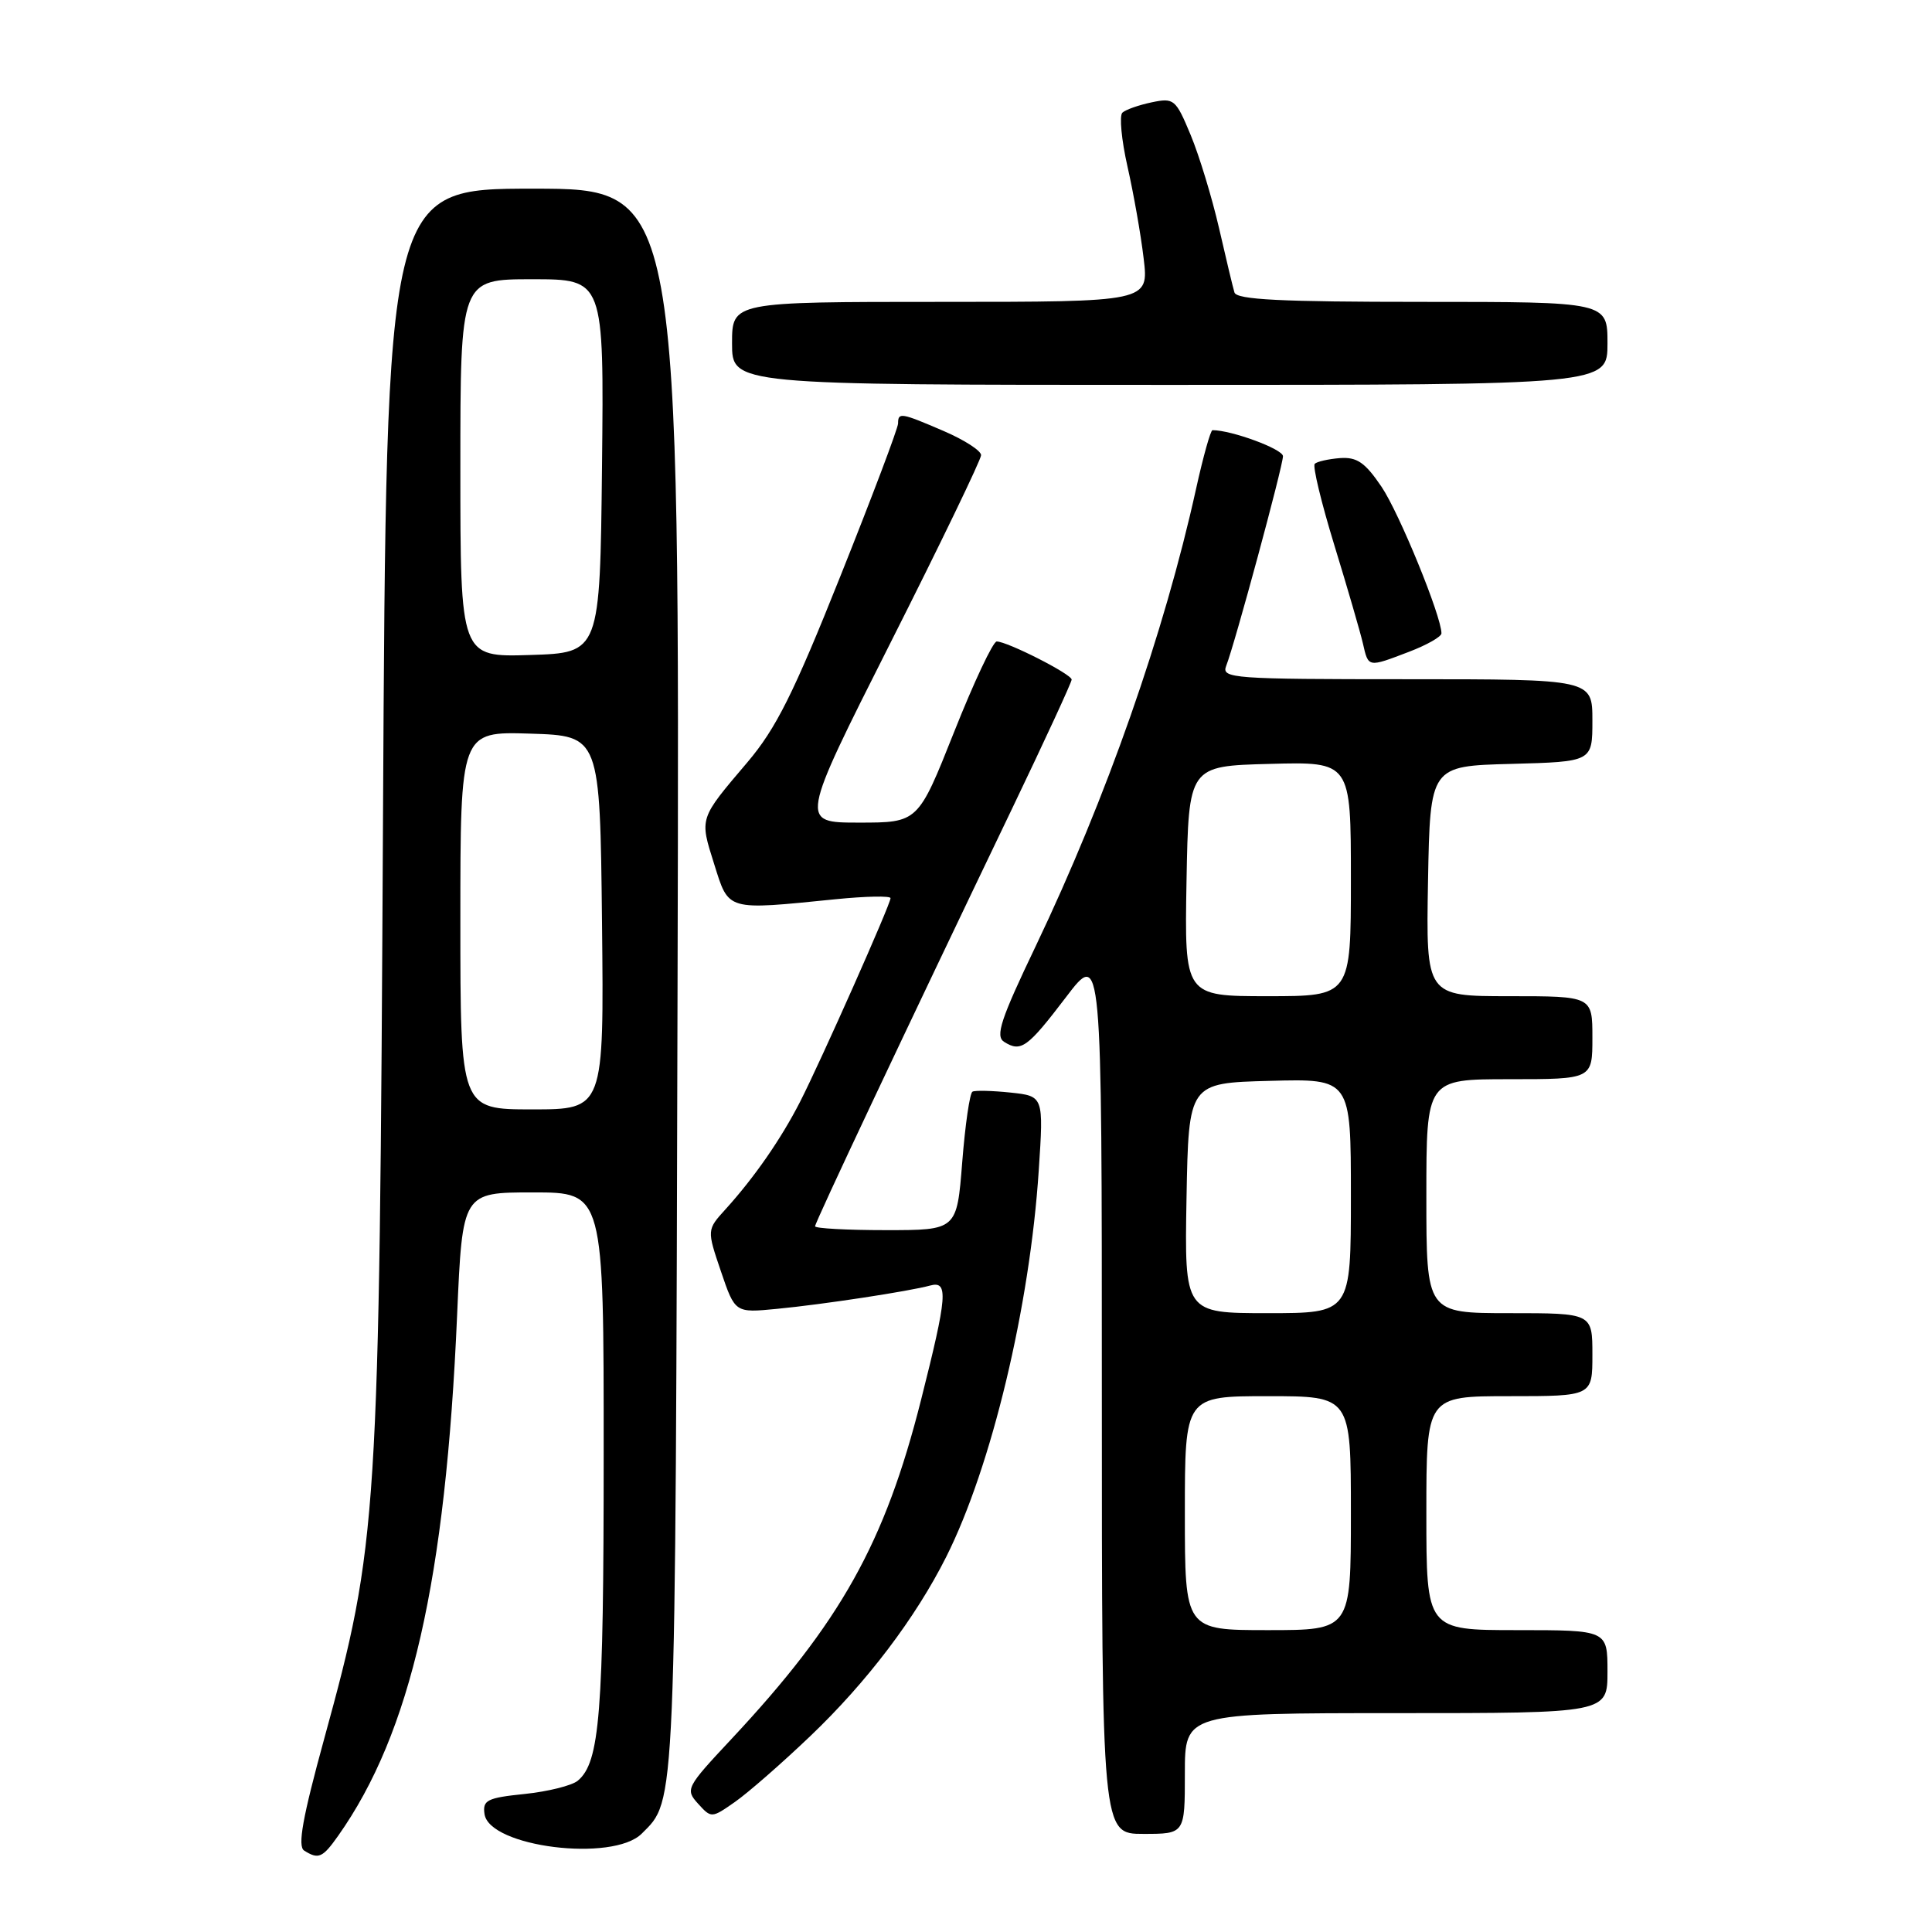 <?xml version="1.0" encoding="UTF-8" standalone="no"?>
<!DOCTYPE svg PUBLIC "-//W3C//DTD SVG 1.1//EN" "http://www.w3.org/Graphics/SVG/1.1/DTD/svg11.dtd" >
<svg xmlns="http://www.w3.org/2000/svg" xmlns:xlink="http://www.w3.org/1999/xlink" version="1.1" viewBox="0 0 256 256">
 <g >
 <path fill="currentColor"
d=" M 44.81 243.25 C 54.44 229.61 59.05 209.41 60.57 174.25 C 61.28 158.00 61.28 158.00 70.64 158.00 C 80.00 158.00 80.00 158.00 79.99 192.75 C 79.99 227.13 79.48 233.53 76.55 235.96 C 75.77 236.60 72.61 237.39 69.52 237.71 C 64.55 238.22 63.93 238.53 64.20 240.37 C 64.83 244.74 81.22 246.78 85.04 242.96 C 89.59 238.41 89.49 240.84 89.78 130.25 C 90.06 25.00 90.06 25.00 70.63 25.00 C 51.19 25.00 51.19 25.00 50.75 108.25 C 50.26 201.73 50.08 204.43 42.96 230.39 C 40.09 240.85 39.41 244.64 40.30 245.21 C 42.20 246.41 42.74 246.18 44.81 243.25 Z  M 157.00 235.00 C 157.00 227.00 157.00 227.00 185.00 227.00 C 213.00 227.00 213.00 227.00 213.00 221.50 C 213.00 216.00 213.00 216.00 201.00 216.00 C 189.00 216.00 189.00 216.00 189.00 200.50 C 189.00 185.00 189.00 185.00 200.00 185.00 C 211.00 185.00 211.00 185.00 211.00 179.50 C 211.00 174.00 211.00 174.00 200.00 174.00 C 189.00 174.00 189.00 174.00 189.00 158.50 C 189.00 143.00 189.00 143.00 200.00 143.00 C 211.00 143.00 211.00 143.00 211.00 137.50 C 211.00 132.00 211.00 132.00 199.97 132.00 C 188.95 132.00 188.95 132.00 189.22 116.75 C 189.50 101.50 189.50 101.50 200.25 101.22 C 211.00 100.93 211.00 100.93 211.00 95.47 C 211.00 90.00 211.00 90.00 186.39 90.00 C 163.36 90.00 161.83 89.89 162.47 88.25 C 163.61 85.36 170.00 61.75 170.00 60.45 C 170.00 59.51 163.20 57.00 160.66 57.00 C 160.41 57.00 159.43 60.49 158.49 64.75 C 154.27 83.89 146.61 105.73 137.26 125.32 C 132.59 135.08 131.86 137.30 133.05 138.05 C 135.28 139.46 136.14 138.84 141.25 132.13 C 146.00 125.88 146.00 125.88 146.00 184.44 C 146.00 243.00 146.00 243.00 151.50 243.00 C 157.00 243.00 157.00 243.00 157.00 235.00 Z  M 107.36 230.05 C 114.87 222.89 121.31 214.39 125.38 206.29 C 131.38 194.34 136.46 173.13 137.64 155.08 C 138.29 145.24 138.29 145.24 133.89 144.77 C 131.48 144.52 129.21 144.46 128.86 144.65 C 128.50 144.83 127.89 149.04 127.50 153.99 C 126.79 163.00 126.79 163.00 117.39 163.00 C 112.23 163.00 108.00 162.77 108.00 162.49 C 108.00 161.97 119.91 136.73 134.13 107.10 C 138.46 98.07 142.00 90.40 142.00 90.05 C 142.00 89.33 133.47 85.00 132.07 85.00 C 131.58 85.00 129.04 90.40 126.42 97.00 C 121.65 109.00 121.65 109.00 113.81 109.00 C 105.98 109.00 105.98 109.00 117.99 85.18 C 124.60 72.09 130.00 60.89 130.00 60.31 C 130.00 59.72 127.78 58.29 125.06 57.12 C 119.37 54.67 119.00 54.61 119.00 56.11 C 119.00 56.72 115.56 65.83 111.35 76.36 C 105.14 91.92 102.83 96.53 99.04 101.00 C 92.60 108.58 92.69 108.33 94.63 114.49 C 96.60 120.75 96.13 120.62 110.75 119.15 C 114.74 118.75 118.00 118.69 118.00 119.01 C 118.00 119.82 108.80 140.53 106.01 146.00 C 103.49 150.92 99.98 155.99 96.14 160.23 C 93.66 162.96 93.66 162.96 95.53 168.47 C 97.40 173.97 97.40 173.97 102.95 173.43 C 109.02 172.85 120.48 171.10 123.25 170.34 C 125.69 169.68 125.53 171.69 122.05 185.47 C 117.25 204.48 111.39 214.96 96.90 230.45 C 90.92 236.84 90.78 237.10 92.50 239.00 C 94.25 240.93 94.29 240.93 97.38 238.77 C 99.10 237.57 103.59 233.65 107.36 230.05 Z  M 186.72 86.36 C 189.07 85.46 191.00 84.37 191.00 83.92 C 191.00 81.66 185.41 67.98 183.06 64.50 C 180.88 61.28 179.81 60.54 177.56 60.70 C 176.02 60.82 174.51 61.16 174.21 61.46 C 173.91 61.76 175.08 66.61 176.81 72.25 C 178.54 77.89 180.24 83.74 180.59 85.25 C 181.33 88.48 181.22 88.46 186.72 86.36 Z  M 213.00 45.50 C 213.00 40.00 213.00 40.00 188.47 40.00 C 169.71 40.00 163.85 39.71 163.57 38.75 C 163.36 38.06 162.44 34.21 161.52 30.19 C 160.59 26.17 158.91 20.63 157.77 17.89 C 155.79 13.13 155.56 12.94 152.60 13.56 C 150.89 13.92 149.15 14.53 148.72 14.93 C 148.30 15.33 148.60 18.54 149.40 22.08 C 150.20 25.61 151.17 31.09 151.54 34.25 C 152.23 40.00 152.23 40.00 124.62 40.00 C 97.00 40.00 97.00 40.00 97.00 45.50 C 97.00 51.00 97.00 51.00 155.00 51.00 C 213.00 51.00 213.00 51.00 213.00 45.50 Z  M 61.00 121.96 C 61.00 96.92 61.00 96.92 70.25 97.21 C 79.50 97.50 79.50 97.50 79.77 122.25 C 80.03 147.00 80.03 147.00 70.52 147.00 C 61.00 147.00 61.00 147.00 61.00 121.96 Z  M 61.00 62.04 C 61.00 37.00 61.00 37.00 70.52 37.00 C 80.03 37.00 80.03 37.00 79.77 61.75 C 79.50 86.50 79.50 86.50 70.25 86.79 C 61.00 87.08 61.00 87.08 61.00 62.04 Z  M 157.00 200.50 C 157.00 185.00 157.00 185.00 168.00 185.00 C 179.00 185.00 179.00 185.00 179.00 200.50 C 179.00 216.00 179.00 216.00 168.00 216.00 C 157.00 216.00 157.00 216.00 157.00 200.50 Z  M 157.22 158.75 C 157.50 143.50 157.50 143.50 168.25 143.22 C 179.00 142.93 179.00 142.93 179.00 158.47 C 179.00 174.00 179.00 174.00 167.97 174.00 C 156.95 174.00 156.95 174.00 157.22 158.75 Z  M 157.22 116.75 C 157.50 101.50 157.50 101.50 168.25 101.22 C 179.00 100.93 179.00 100.93 179.00 116.47 C 179.00 132.00 179.00 132.00 167.97 132.00 C 156.95 132.00 156.95 132.00 157.22 116.75 Z "/>
</g>
</svg>